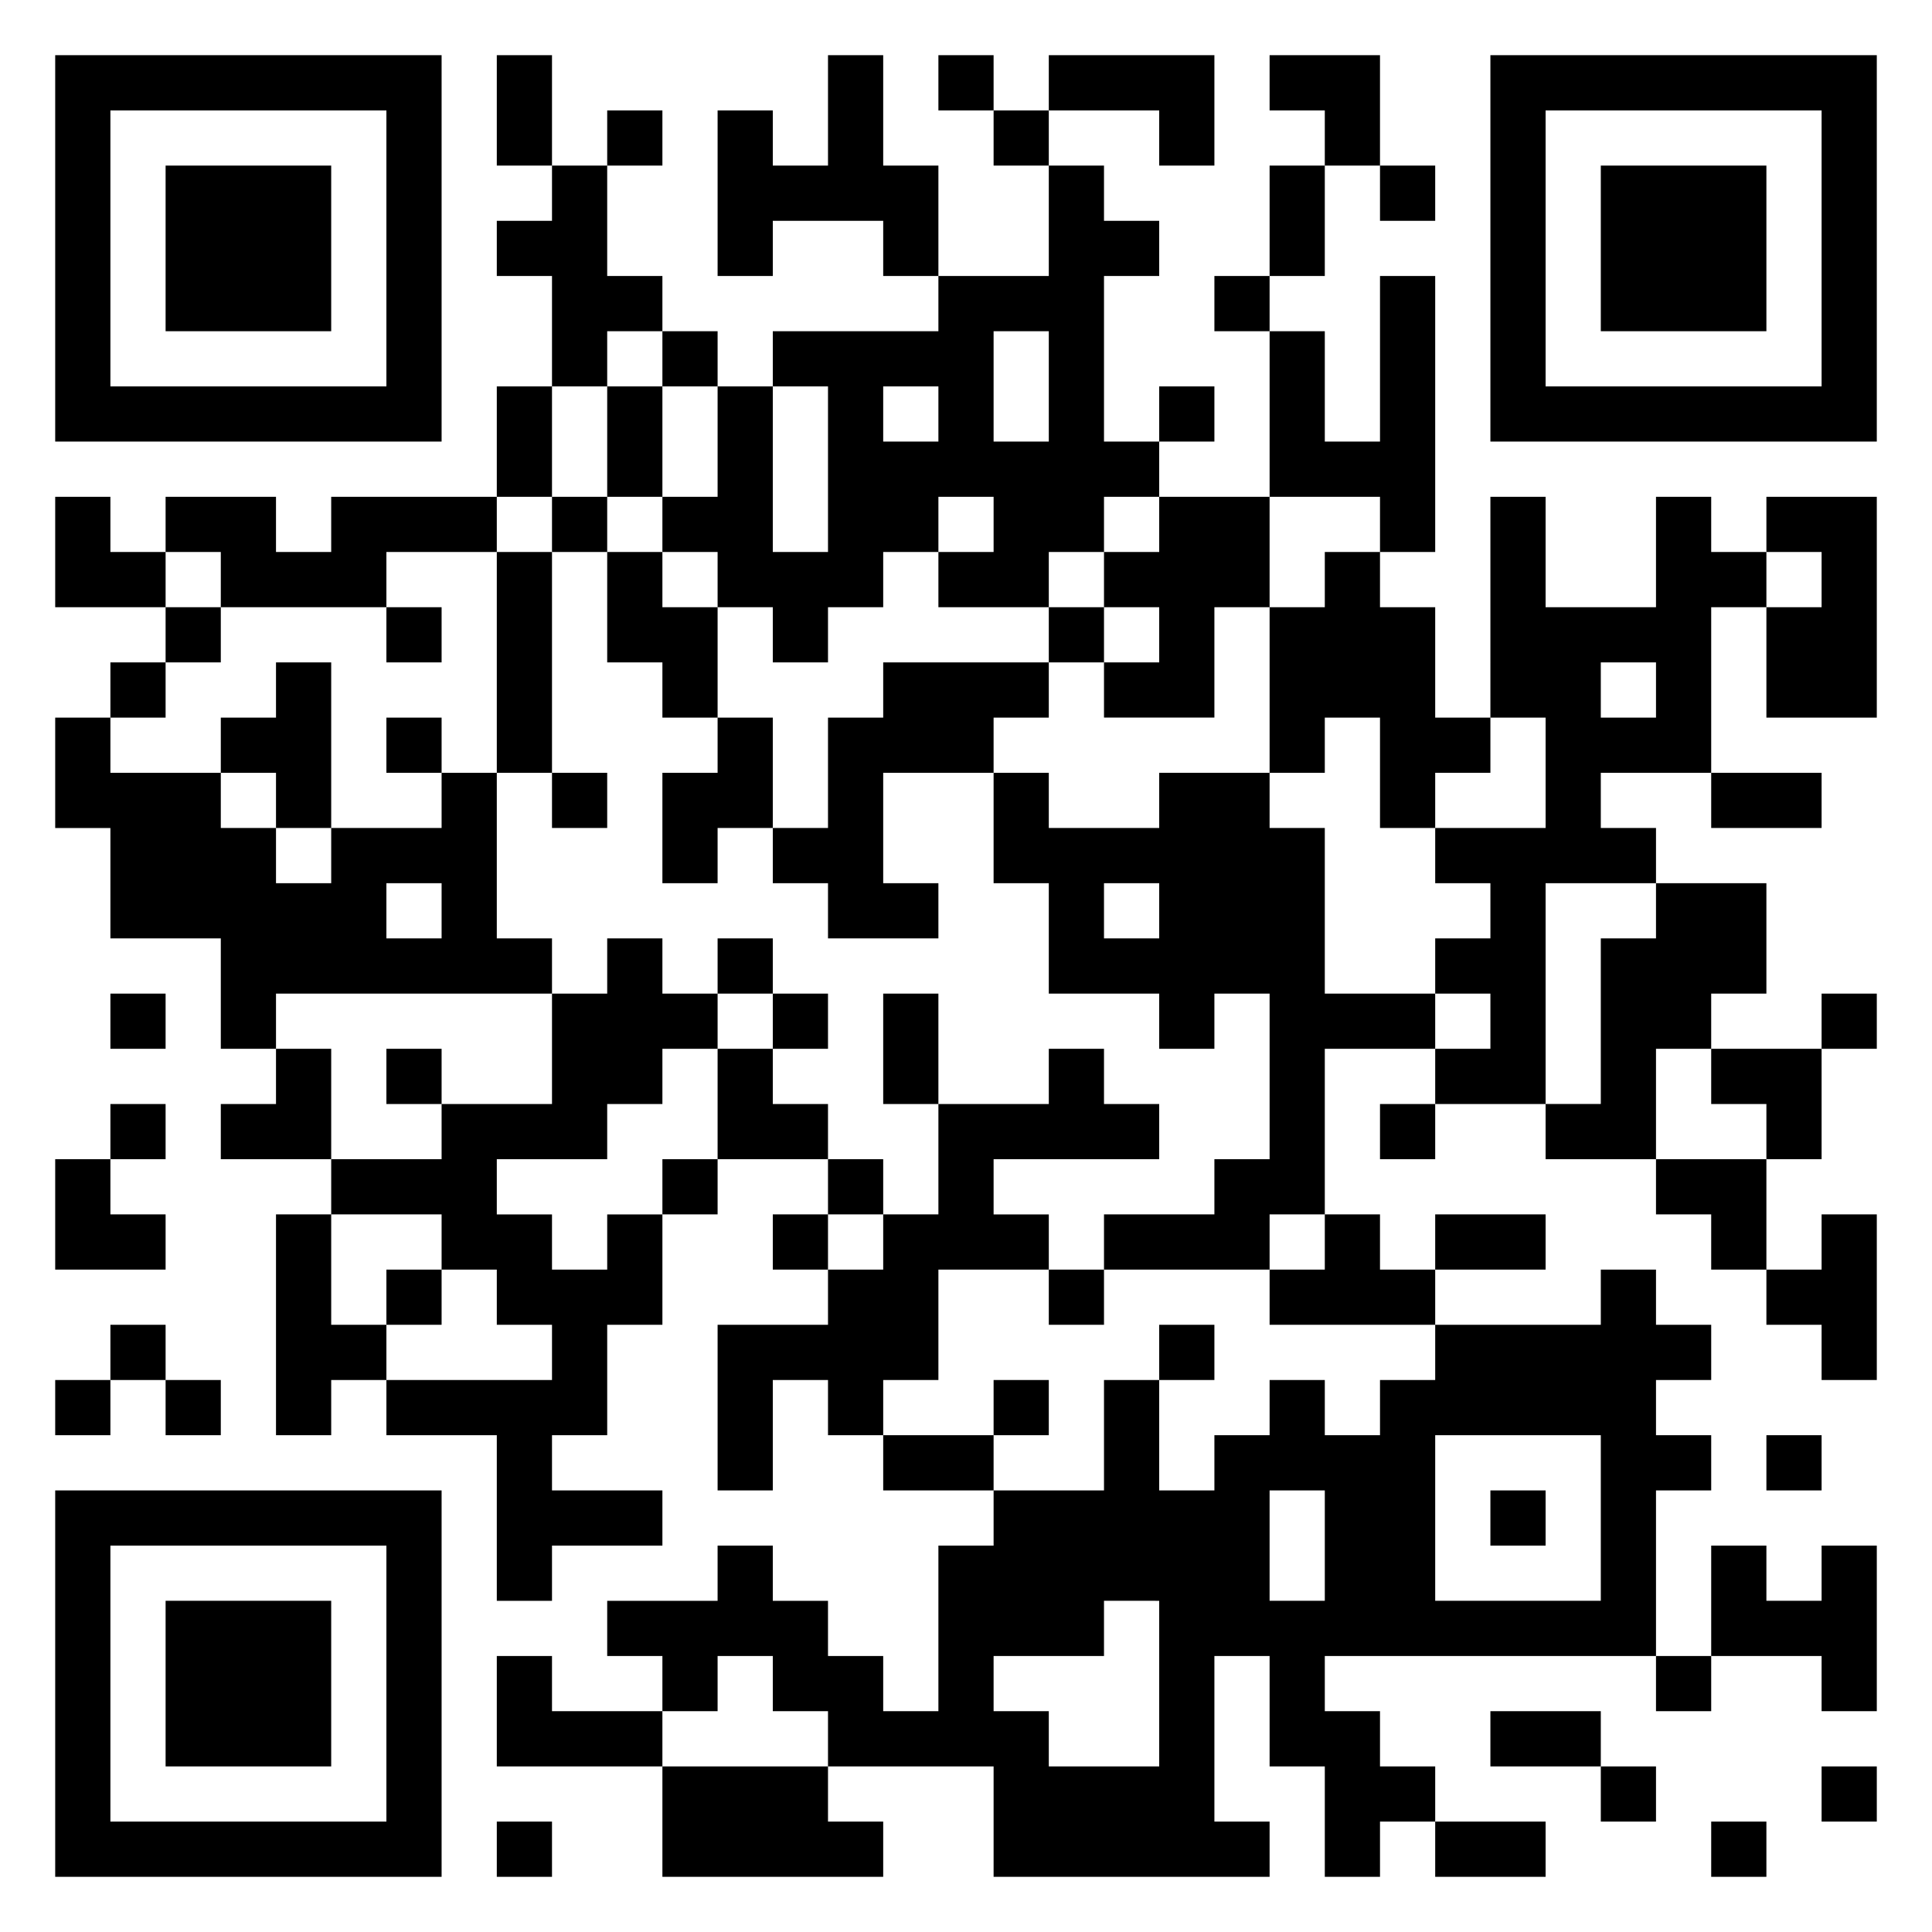 <svg xmlns="http://www.w3.org/2000/svg" viewBox="0 0 35 35"><path d="M1 1h7v7h-7zM9 1h1v2h-1zM15 1h1v2h1v2h-1v-1h-2v1h-1v-3h1v1h1zM17 1h1v1h-1zM19 1h3v2h-1v-1h-2zM23 1h2v2h-1v-1h-1zM27 1h7v7h-7zM2 2v5h5v-5zM11 2h1v1h-1zM18 2h1v1h-1zM28 2v5h5v-5zM3 3h3v3h-3zM10 3h1v2h1v1h-1v1h-1v-2h-1v-1h1zM19 3h1v1h1v1h-1v3h1v1h-1v1h-1v1h-2v-1h1v-1h-1v1h-1v1h-1v1h-1v-1h-1v-1h-1v-1h1v-2h1v3h1v-3h-1v-1h3v-1h2zM23 3h1v2h-1zM25 3h1v1h-1zM29 3h3v3h-3zM22 5h1v1h-1zM25 5h1v5h-1v-1h-2v-3h1v2h1zM12 6h1v1h-1zM18 6v2h1v-2zM9 7h1v2h-1zM11 7h1v2h-1zM16 7v1h1v-1zM21 7h1v1h-1zM1 9h1v1h1v1h-2zM3 9h2v1h1v-1h3v1h-2v1h-3v-1h-1zM10 9h1v1h-1zM21 9h2v2h-1v2h-2v-1h1v-1h-1v-1h1zM27 9h1v2h2v-2h1v1h1v1h-1v3h-2v1h1v1h-2v4h-2v-1h1v-1h-1v-1h1v-1h-1v-1h2v-2h-1zM32 9h2v4h-2v-2h1v-1h-1zM9 10h1v4h-1zM11 10h1v1h1v2h-1v-1h-1zM24 10h1v1h1v2h1v1h-1v1h-1v-2h-1v1h-1v-3h1zM3 11h1v1h-1zM7 11h1v1h-1zM19 11h1v1h-1zM2 12h1v1h-1zM5 12h1v3h-1v-1h-1v-1h1zM16 12h3v1h-1v1h-2v2h1v1h-2v-1h-1v-1h1v-2h1zM29 12v1h1v-1zM1 13h1v1h2v1h1v1h1v-1h2v-1h1v3h1v1h-5v1h-1v-2h-2v-2h-1zM7 13h1v1h-1zM13 13h1v2h-1v1h-1v-2h1zM10 14h1v1h-1zM18 14h1v1h2v-1h2v1h1v3h2v1h-2v3h-1v1h-3v-1h2v-1h1v-3h-1v1h-1v-1h-2v-2h-1zM31 14h2v1h-2zM7 16v1h1v-1zM20 16v1h1v-1zM30 16h2v2h-1v1h-1v2h-2v-1h1v-3h1zM11 17h1v1h1v1h-1v1h-1v1h-2v1h1v1h1v-1h1v2h-1v2h-1v1h2v1h-2v1h-1v-3h-2v-1h3v-1h-1v-1h-1v-1h-2v-1h2v-1h2v-2h1zM13 17h1v1h-1zM2 18h1v1h-1zM14 18h1v1h-1zM16 18h1v2h-1zM33 18h1v1h-1zM5 19h1v2h-2v-1h1zM7 19h1v1h-1zM13 19h1v1h1v1h-2zM19 19h1v1h1v1h-3v1h1v1h-2v2h-1v1h-1v-1h-1v2h-1v-3h2v-1h1v-1h1v-2h2zM31 19h2v2h-1v-1h-1zM2 20h1v1h-1zM25 20h1v1h-1zM1 21h1v1h1v1h-2zM12 21h1v1h-1zM15 21h1v1h-1zM30 21h2v2h-1v-1h-1zM5 22h1v2h1v1h-1v1h-1zM14 22h1v1h-1zM24 22h1v1h1v1h-3v-1h1zM26 22h2v1h-2zM33 22h1v3h-1v-1h-1v-1h1zM7 23h1v1h-1zM19 23h1v1h-1zM29 23h1v1h1v1h-1v1h1v1h-1v3h-6v1h1v1h1v1h-1v1h-1v-2h-1v-2h-1v3h1v1h-5v-2h-3v-1h-1v-1h-1v1h-1v-1h-1v-1h2v-1h1v1h1v1h1v1h1v-3h1v-1h2v-2h1v2h1v-1h1v-1h1v1h1v-1h1v-1h3zM2 24h1v1h-1zM21 24h1v1h-1zM1 25h1v1h-1zM3 25h1v1h-1zM18 25h1v1h-1zM16 26h2v1h-2zM26 26v3h3v-3zM32 26h1v1h-1zM1 27h7v7h-7zM23 27v2h1v-2zM27 27h1v1h-1zM2 28v5h5v-5zM31 28h1v1h1v-1h1v3h-1v-1h-2zM3 29h3v3h-3zM20 29v1h-2v1h1v1h2v-3zM9 30h1v1h2v1h-3zM30 30h1v1h-1zM27 31h2v1h-2zM12 32h3v1h1v1h-4zM29 32h1v1h-1zM33 32h1v1h-1zM9 33h1v1h-1zM26 33h2v1h-2zM31 33h1v1h-1z"/></svg>